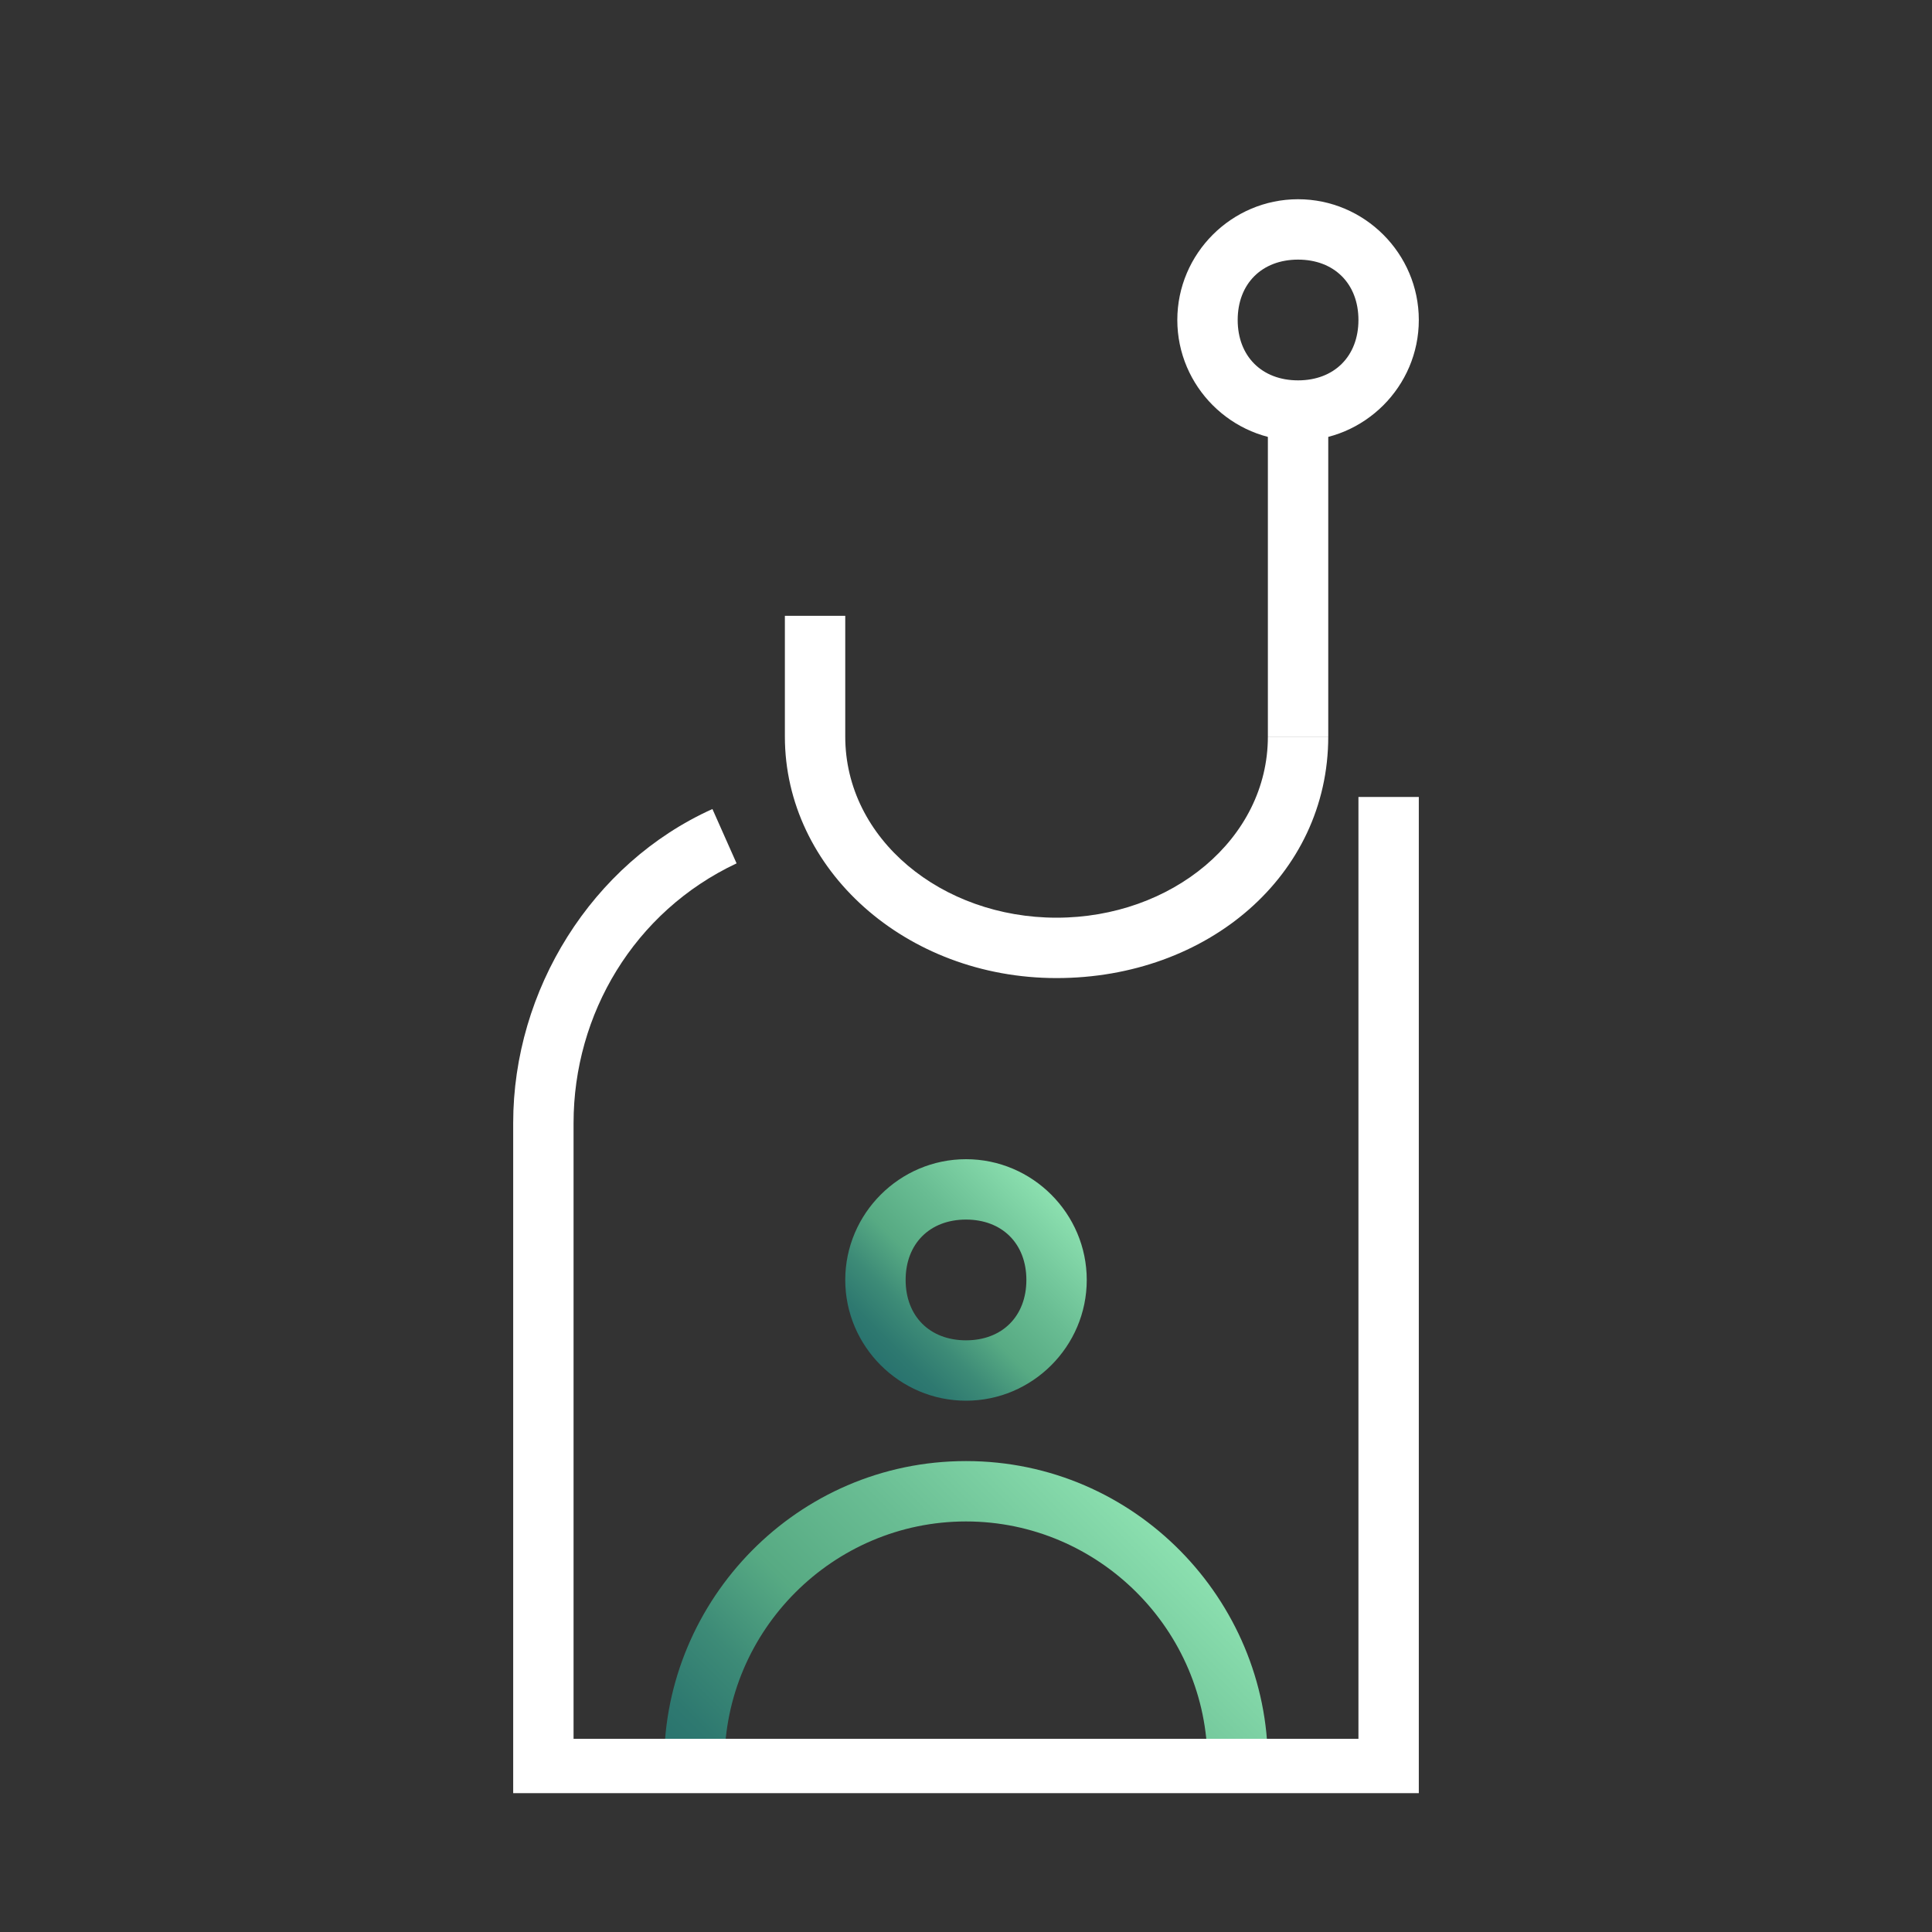 <?xml version="1.0" encoding="utf-8"?>
<!-- Generator: Adobe Illustrator 24.0.0, SVG Export Plug-In . SVG Version: 6.00 Build 0)  -->
<svg version="1.1" id="Layer_1" xmlns="http://www.w3.org/2000/svg" xmlns:xlink="http://www.w3.org/1999/xlink" x="0px" y="0px"
	 viewBox="0 0 32 32" style="enable-background:new 0 0 32 32;" xml:space="preserve">
<rect x="0" y="0" width="32" height="32" fill="#333333" stroke="none"/>
<style type="text/css">
	.st0{fill:url(#SVGID_1_);}
	.st1{fill:#FFFFFF;}
	.st2{fill:url(#SVGID_2_);}
</style>
<title>polaris-icons</title>
<g>
	<linearGradient id="SVGID_1_" gradientUnits="userSpaceOnUse" x1="13.019" y1="31.225" x2="19.03" y2="25.214">
		<stop  offset="0" style="stop-color:#28726E"/>
		<stop  offset="0.101" style="stop-color:#2E7970"/>
		<stop  offset="0.244" style="stop-color:#3D8B77"/>
		<stop  offset="0.411" style="stop-color:#56A983"/>
		<stop  offset="0.416" style="stop-color:#57AA83"/>
		<stop  offset="0.654" style="stop-color:#69BD93"/>
		<stop  offset="1" style="stop-color:#8BDFAF"/>
	</linearGradient>
	<path class="st0" d="M21,29.2h-1c0-2.2-1.8-4-4-4s-4,1.8-4,4h-1c0-2.7,2.2-5,5-5S21,26.5,21,29.2z"/>
	<rect x="21" y="7" class="st1" width="1" height="5.2"/>
	<path class="st1" d="M17.5,16.2c-2.5,0-4.5-1.8-4.5-4v-2h1v2c0,1.7,1.6,3,3.5,3s3.5-1.3,3.5-3h1C22,14.5,20,16.2,17.5,16.2z"/>
	<path class="st1" d="M21.5,7.3c-1.1,0-2-0.9-2-2s0.9-2,2-2s2,0.9,2,2S22.6,7.3,21.5,7.3z M21.5,4.3c-0.6,0-1,0.4-1,1s0.4,1,1,1
		s1-0.4,1-1S22.1,4.3,21.5,4.3z"/>
	<linearGradient id="SVGID_2_" gradientUnits="userSpaceOnUse" x1="14.585" y1="22.663" x2="17.413" y2="19.836">
		<stop  offset="0" style="stop-color:#28726E"/>
		<stop  offset="0.101" style="stop-color:#2E7970"/>
		<stop  offset="0.244" style="stop-color:#3D8B77"/>
		<stop  offset="0.411" style="stop-color:#56A983"/>
		<stop  offset="0.416" style="stop-color:#57AA83"/>
		<stop  offset="0.654" style="stop-color:#69BD93"/>
		<stop  offset="1" style="stop-color:#8BDFAF"/>
	</linearGradient>
	<path class="st2" d="M16,23.2c-1.1,0-2-0.9-2-2s0.9-2,2-2s2,0.9,2,2S17.1,23.2,16,23.2z M16,20.2c-0.6,0-1,0.4-1,1s0.4,1,1,1
		s1-0.4,1-1S16.6,20.2,16,20.2z"/>
	<path class="st1" d="M23.5,29.7h-15V18.6c0-2.2,1.3-4.3,3.3-5.2l0.4,0.9c-1.7,0.8-2.7,2.5-2.7,4.3v10.2h13V13.2h1V29.7z"/>
</g>
</svg>

